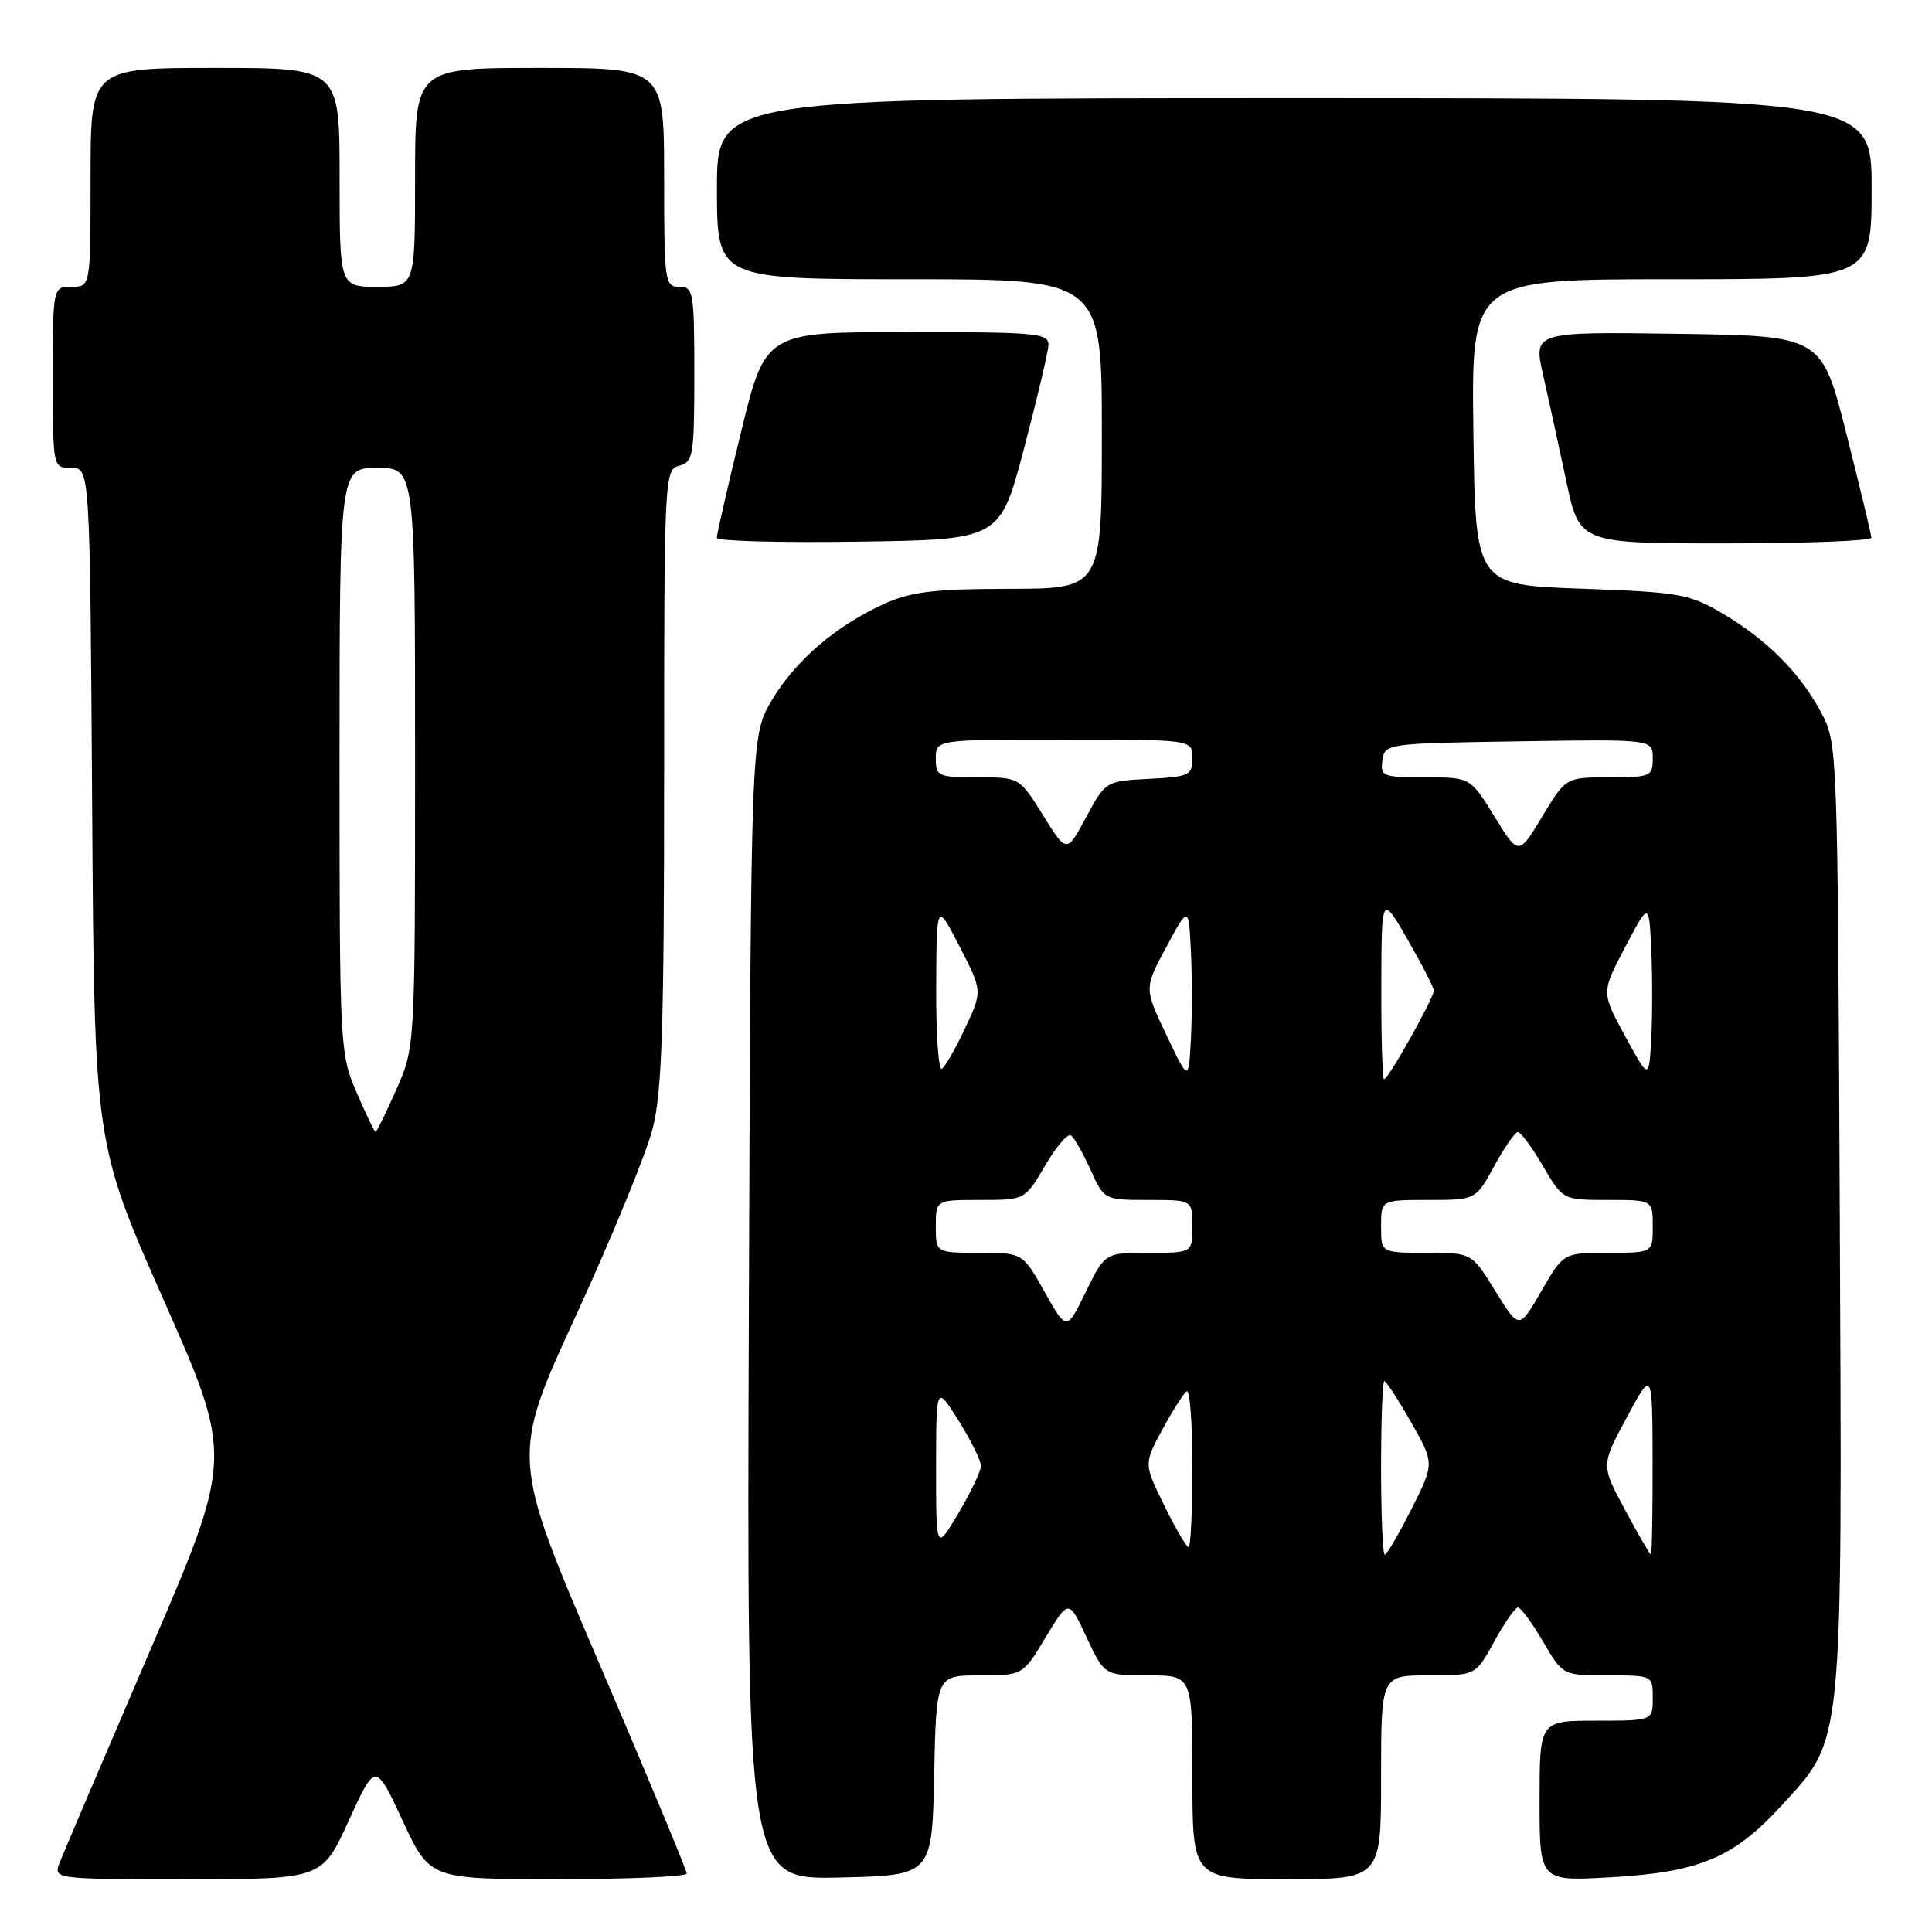 <?xml version="1.0" encoding="UTF-8" standalone="no"?>
<!DOCTYPE svg PUBLIC "-//W3C//DTD SVG 1.1//EN" "http://www.w3.org/Graphics/SVG/1.1/DTD/svg11.dtd" >
<svg xmlns="http://www.w3.org/2000/svg" xmlns:xlink="http://www.w3.org/1999/xlink" version="1.1" viewBox="0 0 256 256">
 <g >
 <path fill="currentColor"
d=" M 46.21 241.25 C 49.75 233.50 49.75 233.50 53.35 241.25 C 56.95 249.00 56.95 249.00 73.97 249.00 C 83.34 249.00 91.00 248.66 91.00 248.25 C 91.00 247.84 85.76 235.26 79.35 220.29 C 67.69 193.08 67.69 193.08 76.33 174.29 C 81.08 163.96 85.65 152.82 86.48 149.54 C 87.72 144.69 88.00 135.99 88.00 102.91 C 88.00 63.07 88.04 62.22 90.00 61.71 C 91.85 61.23 92.00 60.35 92.00 49.59 C 92.00 38.67 91.88 38.00 90.00 38.00 C 88.09 38.00 88.00 37.33 88.00 23.50 C 88.00 9.00 88.00 9.00 71.50 9.00 C 55.00 9.00 55.00 9.00 55.00 23.50 C 55.00 38.00 55.00 38.00 50.00 38.00 C 45.00 38.00 45.00 38.00 45.00 23.50 C 45.00 9.00 45.00 9.00 28.50 9.00 C 12.00 9.00 12.00 9.00 12.00 23.50 C 12.00 38.00 12.00 38.00 9.50 38.00 C 7.00 38.00 7.00 38.00 7.00 50.00 C 7.00 62.00 7.00 62.00 9.46 62.00 C 11.92 62.00 11.92 62.00 12.21 106.75 C 12.50 151.50 12.50 151.50 21.70 172.29 C 30.89 193.08 30.89 193.08 19.85 218.79 C 13.78 232.93 8.41 245.51 7.93 246.75 C 7.05 249.00 7.05 249.00 24.86 249.00 C 42.67 249.00 42.67 249.00 46.21 241.25 Z  M 123.78 235.25 C 124.06 222.00 124.06 222.00 129.79 222.00 C 135.52 222.00 135.52 222.00 138.56 216.94 C 141.61 211.89 141.61 211.89 143.97 216.94 C 146.34 222.00 146.34 222.00 152.17 222.00 C 158.00 222.00 158.00 222.00 158.00 235.50 C 158.00 249.00 158.00 249.00 170.50 249.00 C 183.00 249.00 183.00 249.00 183.00 235.50 C 183.00 222.00 183.00 222.00 189.27 222.00 C 195.54 222.00 195.54 222.00 198.00 217.50 C 199.35 215.03 200.76 213.00 201.13 213.00 C 201.51 213.00 203.00 215.03 204.45 217.50 C 207.08 222.00 207.08 222.00 213.04 222.00 C 219.00 222.00 219.00 222.00 219.00 225.00 C 219.00 228.00 219.00 228.00 211.50 228.00 C 204.00 228.00 204.00 228.00 204.00 238.64 C 204.00 249.27 204.00 249.27 213.25 248.76 C 225.12 248.10 229.70 246.20 235.99 239.32 C 244.34 230.19 244.10 232.58 243.78 160.89 C 243.50 98.68 243.49 98.49 241.29 94.37 C 238.48 89.11 234.09 84.73 228.17 81.24 C 223.83 78.70 222.50 78.46 209.50 78.00 C 195.50 77.50 195.50 77.50 195.23 57.25 C 194.96 37.00 194.96 37.00 221.48 37.00 C 248.00 37.00 248.00 37.00 248.00 25.00 C 248.00 13.00 248.00 13.00 171.50 13.00 C 95.00 13.00 95.00 13.00 95.00 25.00 C 95.00 37.00 95.00 37.00 120.50 37.00 C 146.00 37.00 146.00 37.00 146.00 57.50 C 146.00 78.00 146.00 78.00 133.75 78.02 C 123.72 78.04 120.71 78.40 117.15 80.02 C 110.74 82.93 105.33 87.58 102.24 92.84 C 99.50 97.50 99.50 97.50 99.23 173.28 C 98.95 249.06 98.95 249.06 111.23 248.78 C 123.50 248.50 123.50 248.50 123.78 235.25 Z  M 135.67 59.50 C 137.41 52.90 138.87 46.71 138.92 45.75 C 138.99 44.14 137.47 44.00 120.21 44.00 C 101.43 44.00 101.43 44.00 98.19 57.25 C 96.41 64.54 94.97 70.85 94.98 71.27 C 94.99 71.70 103.44 71.92 113.75 71.77 C 132.50 71.50 132.50 71.50 135.67 59.50 Z  M 247.97 71.25 C 247.96 70.84 246.47 64.65 244.66 57.50 C 241.38 44.50 241.38 44.50 222.27 44.23 C 203.17 43.96 203.17 43.96 204.48 49.73 C 205.20 52.90 206.58 59.21 207.54 63.75 C 209.29 72.00 209.29 72.00 228.64 72.00 C 239.29 72.00 247.99 71.66 247.97 71.25 Z  M 47.24 144.73 C 45.03 139.60 44.99 138.76 44.99 100.75 C 45.00 62.00 45.00 62.00 50.00 62.00 C 55.00 62.00 55.00 62.00 55.00 100.38 C 55.00 138.75 55.00 138.75 52.51 144.38 C 51.14 147.47 49.91 149.99 49.76 149.98 C 49.62 149.97 48.48 147.61 47.24 144.73 Z  M 183.00 194.50 C 183.00 188.18 183.19 183.00 183.43 183.00 C 183.66 183.00 185.26 185.45 186.97 188.45 C 190.08 193.89 190.08 193.89 187.03 199.95 C 185.35 203.28 183.75 206.00 183.49 206.00 C 183.22 206.00 183.00 200.82 183.00 194.50 Z  M 215.32 200.06 C 212.14 194.15 212.14 194.15 215.55 187.83 C 218.95 181.50 218.95 181.50 218.98 193.75 C 218.99 200.49 218.89 205.99 218.75 205.98 C 218.61 205.97 217.07 203.31 215.32 200.06 Z  M 124.04 194.50 C 124.04 183.50 124.04 183.50 127.02 188.25 C 128.66 190.86 129.99 193.56 129.98 194.25 C 129.97 194.94 128.63 197.75 127.00 200.50 C 124.03 205.50 124.03 205.50 124.04 194.50 Z  M 154.27 199.48 C 151.56 193.96 151.56 193.96 154.03 189.40 C 155.39 186.89 156.84 184.62 157.25 184.36 C 157.66 184.10 158.00 188.63 158.00 194.44 C 158.00 200.25 157.77 205.00 157.49 205.00 C 157.21 205.00 155.76 202.52 154.27 199.48 Z  M 138.42 171.19 C 135.50 166.00 135.50 166.00 129.75 166.00 C 124.00 166.00 124.00 166.00 124.00 162.50 C 124.00 159.00 124.00 159.00 129.90 159.00 C 135.81 159.00 135.81 159.00 138.46 154.48 C 139.92 151.99 141.46 150.17 141.88 150.43 C 142.31 150.69 143.47 152.73 144.48 154.95 C 146.30 159.00 146.30 159.00 152.15 159.00 C 158.00 159.00 158.00 159.00 158.00 162.50 C 158.00 166.00 158.00 166.00 152.21 166.00 C 146.41 166.00 146.41 166.00 143.87 171.19 C 141.33 176.38 141.33 176.38 138.42 171.19 Z  M 198.15 171.09 C 195.02 166.00 195.02 166.00 189.01 166.00 C 183.00 166.00 183.00 166.00 183.00 162.50 C 183.00 159.00 183.00 159.00 189.27 159.00 C 195.54 159.00 195.54 159.00 198.00 154.50 C 199.35 152.03 200.76 150.00 201.13 150.00 C 201.51 150.00 203.00 152.03 204.45 154.50 C 207.08 159.00 207.08 159.00 213.04 159.00 C 219.00 159.00 219.00 159.00 219.00 162.50 C 219.00 166.00 219.00 166.00 213.08 166.00 C 207.17 166.00 207.17 166.00 204.23 171.09 C 201.29 176.18 201.29 176.18 198.15 171.09 Z  M 154.55 137.13 C 151.60 130.94 151.60 130.94 154.55 125.47 C 157.50 120.01 157.50 120.01 157.80 126.04 C 157.96 129.36 157.96 134.61 157.80 137.70 C 157.50 143.32 157.50 143.32 154.55 137.13 Z  M 183.03 130.75 C 183.06 118.50 183.06 118.50 186.52 124.50 C 188.42 127.80 189.98 130.84 189.99 131.27 C 190.00 132.22 183.96 143.00 183.40 143.00 C 183.18 143.00 183.01 137.49 183.03 130.75 Z  M 215.34 137.30 C 212.18 131.50 212.18 131.50 215.34 125.50 C 218.50 119.50 218.50 119.50 218.80 125.79 C 218.96 129.25 218.96 134.56 218.80 137.59 C 218.50 143.10 218.50 143.10 215.34 137.30 Z  M 124.05 130.81 C 124.10 119.50 124.10 119.50 127.14 125.41 C 130.19 131.32 130.19 131.32 127.89 136.22 C 126.63 138.92 125.24 141.35 124.80 141.62 C 124.36 141.90 124.02 137.03 124.05 130.81 Z  M 138.21 108.03 C 135.08 103.00 135.08 103.00 129.54 103.00 C 124.30 103.00 124.00 102.87 124.00 100.50 C 124.00 98.00 124.00 98.00 141.00 98.00 C 158.00 98.00 158.00 98.00 158.00 100.45 C 158.00 102.73 157.60 102.92 152.25 103.20 C 146.51 103.50 146.50 103.51 143.92 108.28 C 141.34 113.07 141.34 113.07 138.21 108.03 Z  M 198.03 108.20 C 194.83 103.00 194.83 103.00 188.84 103.00 C 183.21 103.00 182.88 102.87 183.18 100.75 C 183.50 98.53 183.70 98.50 201.25 98.23 C 219.00 97.95 219.00 97.95 219.00 100.48 C 219.00 102.88 218.73 103.00 213.24 103.00 C 207.48 103.00 207.48 103.00 204.35 108.20 C 201.22 113.39 201.22 113.39 198.03 108.20 Z "/>
</g>
</svg>